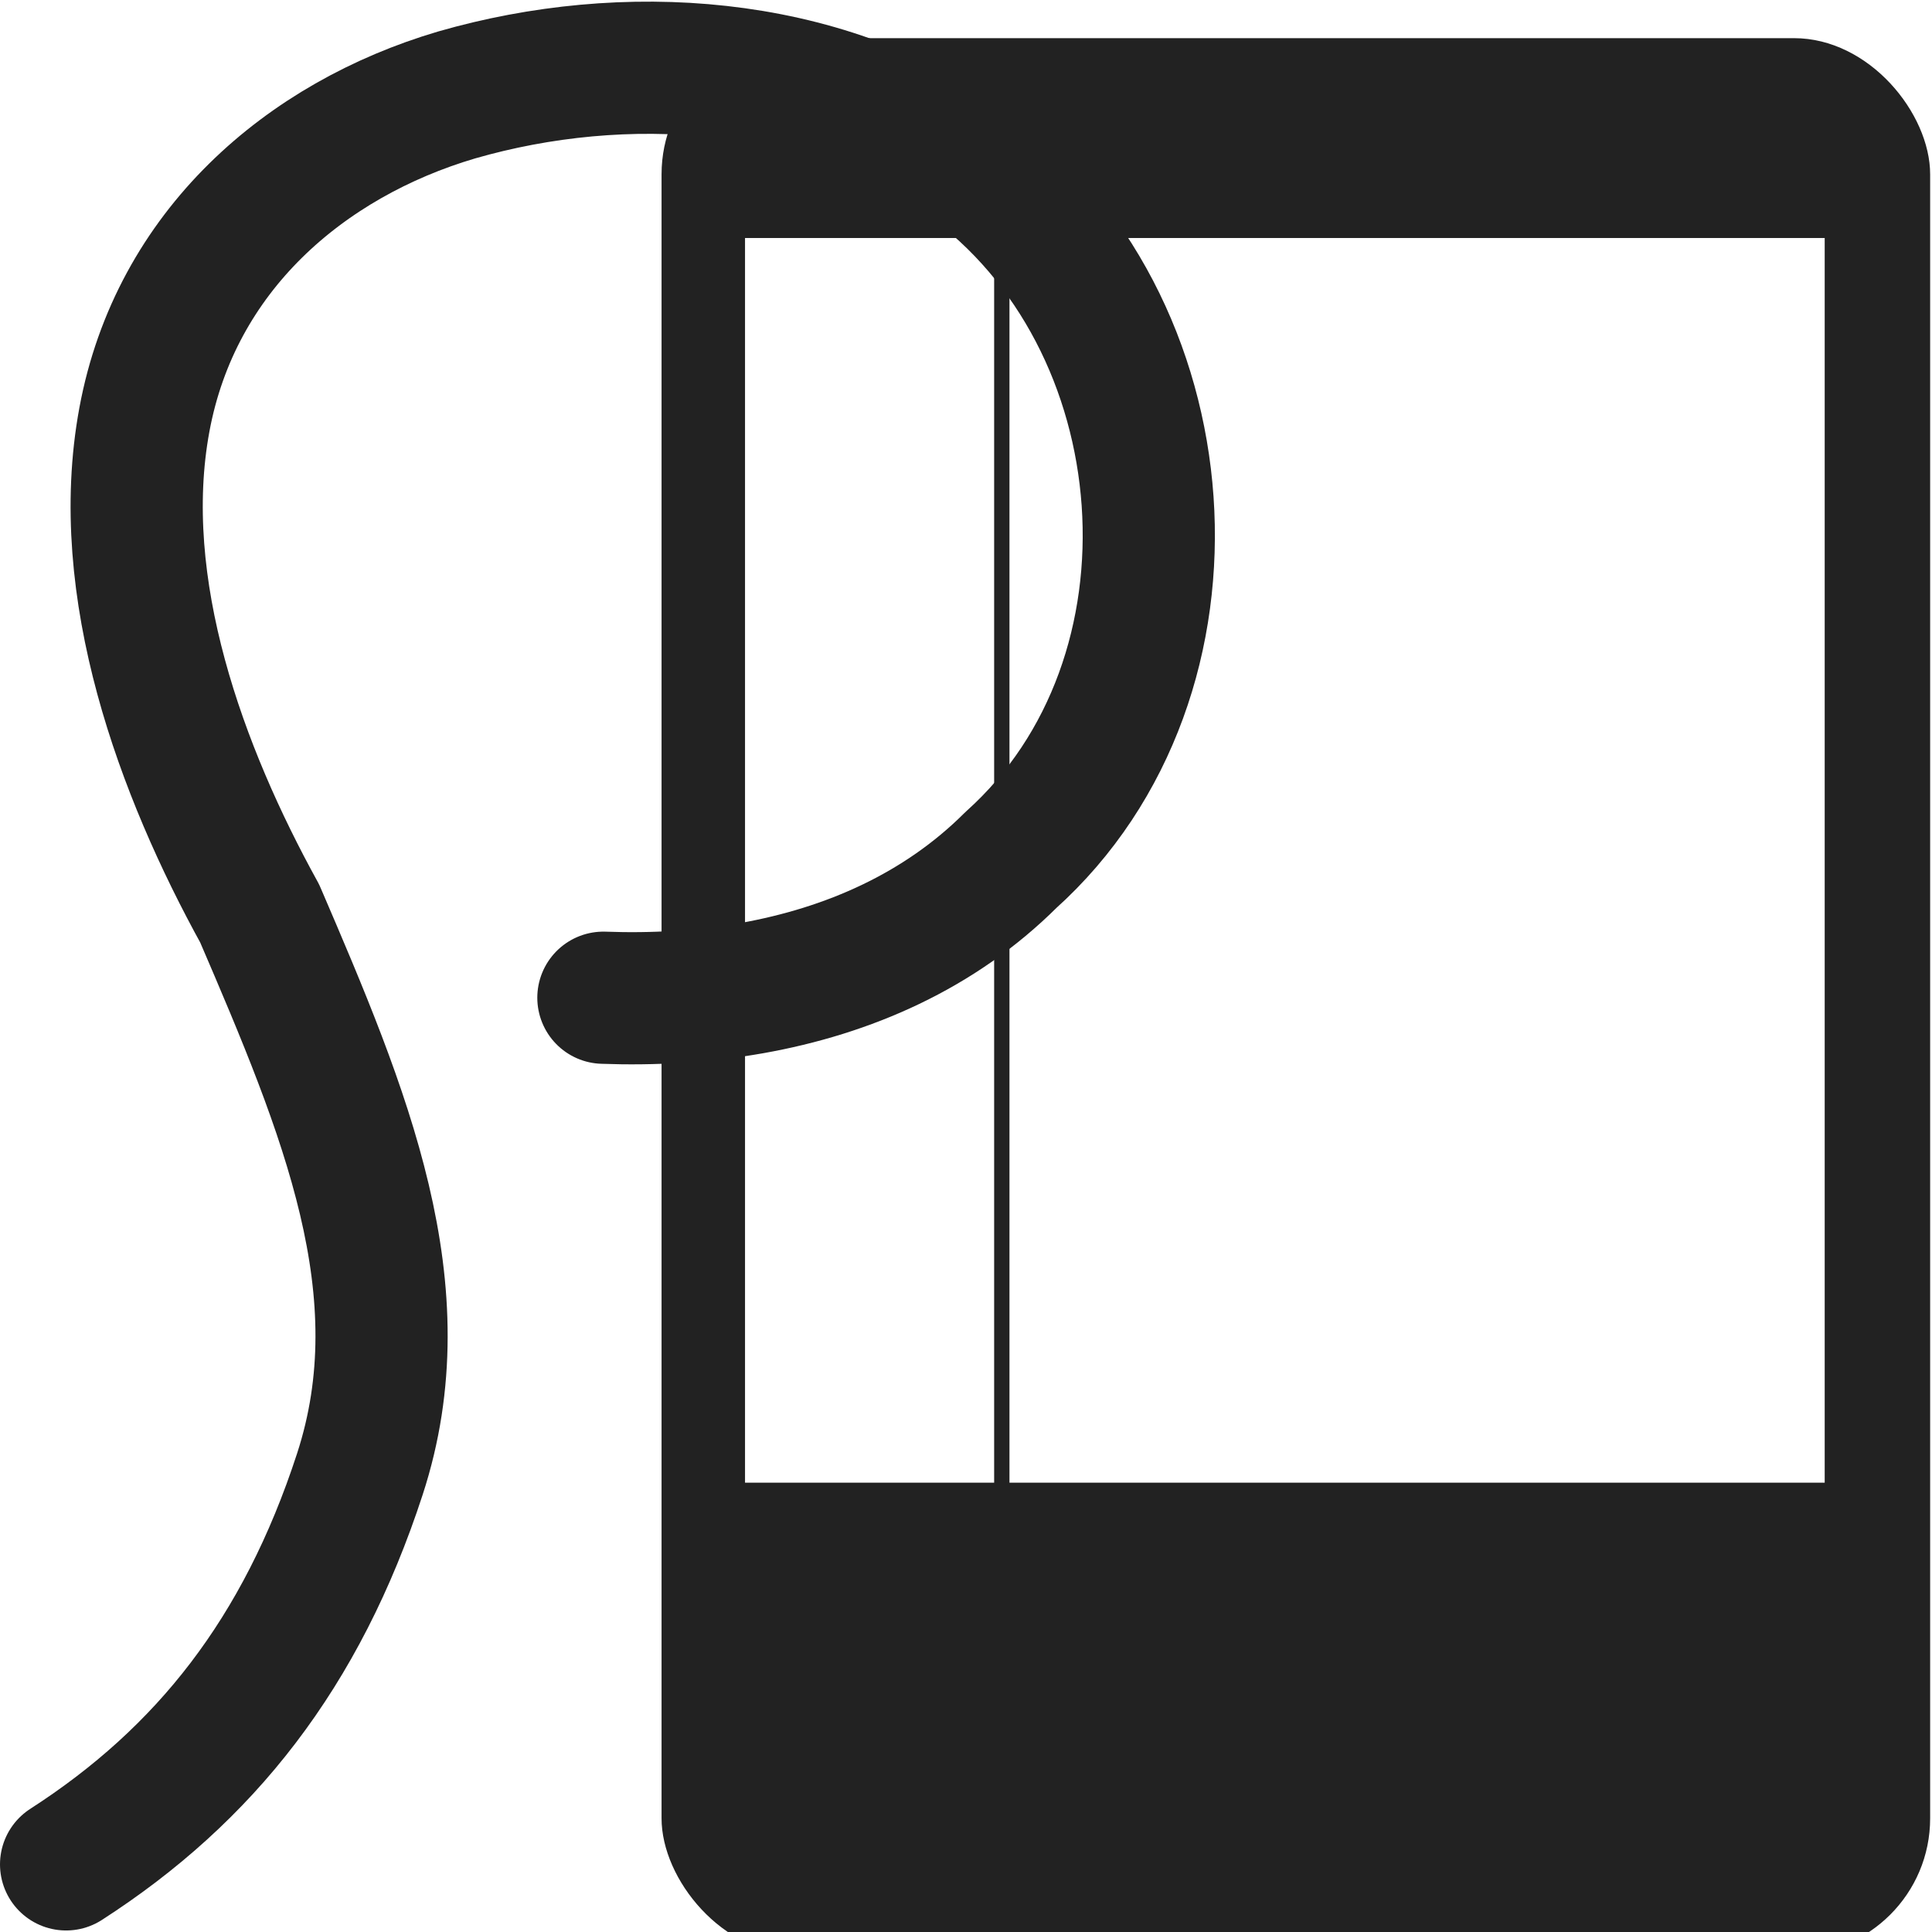<?xml version="1.0" encoding="UTF-8" standalone="no"?>
<!-- Created with Inkscape (http://www.inkscape.org/) -->

<svg
   xmlns:dc="http://purl.org/dc/elements/1.1/"
   xmlns:cc="http://creativecommons.org/ns#"
   xmlns:rdf="http://www.w3.org/1999/02/22-rdf-syntax-ns#"
   xmlns:svg="http://www.w3.org/2000/svg"
   xmlns="http://www.w3.org/2000/svg"
   xmlns:sodipodi="http://sodipodi.sourceforge.net/DTD/sodipodi-0.dtd"
   xmlns:inkscape="http://www.inkscape.org/namespaces/inkscape"
   width="19"
   height="19"
   id="svg2"
   version="1.1"
   inkscape:version="0.48.2 r9819"
   inkscape:export-filename="/Users/wit/Workspace/Misc/page2reader/artwork/icon-19x19.png"
   inkscape:export-xdpi="90"
   inkscape:export-ydpi="90"
   sodipodi:docname="icon-small.svg">
  <defs
     id="defs4">
    <filter
       inkscape:collect="always"
       id="filter4385"
       color-interpolation-filters="sRGB">
      <feGaussianBlur
         inkscape:collect="always"
         stdDeviation="0.18"
         id="feGaussianBlur4387" />
    </filter>
    <filter
       inkscape:collect="always"
       id="filter4395"
       color-interpolation-filters="sRGB">
      <feGaussianBlur
         inkscape:collect="always"
         stdDeviation="0.361"
         id="feGaussianBlur4397" />
    </filter>
    <filter
       inkscape:collect="always"
       id="filter4401"
       x="-0.107"
       width="1.214"
       y="-0.107"
       height="1.214"
       color-interpolation-filters="sRGB">
      <feGaussianBlur
         inkscape:collect="always"
         stdDeviation="0.948"
         id="feGaussianBlur4403" />
    </filter>
    <filter
       inkscape:collect="always"
       id="filter4508"
       color-interpolation-filters="sRGB">
      <feGaussianBlur
         inkscape:collect="always"
         stdDeviation="0.268"
         id="feGaussianBlur4510" />
    </filter>
    <filter
       inkscape:collect="always"
       id="filter4512"
       color-interpolation-filters="sRGB">
      <feGaussianBlur
         inkscape:collect="always"
         stdDeviation="0.224"
         id="feGaussianBlur4514" />
    </filter>
    <filter
       inkscape:collect="always"
       id="filter4756"
       color-interpolation-filters="sRGB">
      <feGaussianBlur
         inkscape:collect="always"
         stdDeviation="0.097"
         id="feGaussianBlur4758" />
    </filter>
    <filter
       inkscape:collect="always"
       id="filter4760"
       color-interpolation-filters="sRGB">
      <feGaussianBlur
         inkscape:collect="always"
         stdDeviation="0.049"
         id="feGaussianBlur4762" />
    </filter>
    <filter
       inkscape:collect="always"
       id="filter4860"
       color-interpolation-filters="sRGB">
      <feGaussianBlur
         inkscape:collect="always"
         stdDeviation="0.59"
         id="feGaussianBlur4862" />
    </filter>
    <filter
       inkscape:collect="always"
       id="filter4886"
       color-interpolation-filters="sRGB">
      <feGaussianBlur
         inkscape:collect="always"
         stdDeviation="0.638"
         id="feGaussianBlur4888" />
    </filter>
    <filter
       inkscape:collect="always"
       id="filter4980"
       color-interpolation-filters="sRGB">
      <feGaussianBlur
         inkscape:collect="always"
         stdDeviation="0.176"
         id="feGaussianBlur4982" />
    </filter>
    <filter
       inkscape:collect="always"
       id="filter5966"
       color-interpolation-filters="sRGB">
      <feGaussianBlur
         inkscape:collect="always"
         stdDeviation="0.638"
         id="feGaussianBlur5968" />
    </filter>
    <filter
       inkscape:collect="always"
       id="filter5986"
       color-interpolation-filters="sRGB">
      <feGaussianBlur
         inkscape:collect="always"
         stdDeviation="0.161"
         id="feGaussianBlur5988" />
    </filter>
    <filter
       inkscape:collect="always"
       id="filter6171"
       color-interpolation-filters="sRGB">
      <feGaussianBlur
         inkscape:collect="always"
         stdDeviation="0.8"
         id="feGaussianBlur6173" />
    </filter>
    <filter
       inkscape:collect="always"
       id="filter6198"
       color-interpolation-filters="sRGB">
      <feGaussianBlur
         inkscape:collect="always"
         stdDeviation="0.091"
         id="feGaussianBlur6200" />
    </filter>
    <filter
       inkscape:collect="always"
       id="filter6206"
       color-interpolation-filters="sRGB">
      <feGaussianBlur
         inkscape:collect="always"
         stdDeviation="0.059"
         id="feGaussianBlur6208" />
    </filter>
    <filter
       inkscape:collect="always"
       id="filter6210"
       color-interpolation-filters="sRGB">
      <feGaussianBlur
         inkscape:collect="always"
         stdDeviation="0.091"
         id="feGaussianBlur6212" />
    </filter>
    <filter
       inkscape:collect="always"
       id="filter6218"
       color-interpolation-filters="sRGB">
      <feGaussianBlur
         inkscape:collect="always"
         stdDeviation="0.033"
         id="feGaussianBlur6220" />
    </filter>
    <filter
       inkscape:collect="always"
       id="filter6226"
       color-interpolation-filters="sRGB">
      <feGaussianBlur
         inkscape:collect="always"
         stdDeviation="0.033"
         id="feGaussianBlur6228" />
    </filter>
    <filter
       inkscape:collect="always"
       id="filter6230"
       color-interpolation-filters="sRGB">
      <feGaussianBlur
         inkscape:collect="always"
         stdDeviation="0.059"
         id="feGaussianBlur6232" />
    </filter>
    <filter
       inkscape:collect="always"
       id="filter6234"
       color-interpolation-filters="sRGB">
      <feGaussianBlur
         inkscape:collect="always"
         stdDeviation="0.059"
         id="feGaussianBlur6236" />
    </filter>
    <inkscape:path-effect
       is_visible="true"
       id="path-effect8020"
       effect="spiro" />
  </defs>
  <sodipodi:namedview
     id="base"
     pagecolor="#ffffff"
     bordercolor="#666666"
     borderopacity="1.0"
     inkscape:pageopacity="0"
     inkscape:pageshadow="2"
     inkscape:zoom="23.908739"
     inkscape:cx="8.0496693"
     inkscape:cy="9.9558538"
     inkscape:document-units="px"
     inkscape:current-layer="layer1"
     showgrid="false"
     inkscape:showpageshadow="false"
     showguides="true"
     inkscape:guide-bbox="true"
     inkscape:window-width="1250"
     inkscape:window-height="725"
     inkscape:window-x="1741"
     inkscape:window-y="41"
     inkscape:window-maximized="0" />
  <g
     inkscape:label="Layer 1"
     inkscape:groupmode="layer"
     id="layer1"
     transform="translate(0,-1033.362)">
    <g
       id="g6333"
       transform="translate(-33.2,1.328)">
      <path
         transform="matrix(0.935,0,0,0.935,7.307,843.954)"
         d="m -29.198,92.099 c 0,5.881 -4.768,10.649 -10.649,10.649 -5.881,0 -10.649,-4.768 -10.649,-10.649 0,-5.881 4.768,-10.649 10.649,-10.649 5.881,0 10.649,4.768 10.649,10.649 z"
         sodipodi:ry="10.648812"
         sodipodi:rx="10.648812"
         sodipodi:cy="92.099266"
         sodipodi:cx="-39.847172"
         id="path4329"
         style="opacity:0.741;fill:#6cc655;fill-opacity:1;stroke:none;filter:url(#filter4385)"
         sodipodi:type="arc" />
      <path
         sodipodi:type="arc"
         style="opacity:0.72;fill:#6cc655;fill-opacity:1;stroke:none;filter:url(#filter4395)"
         id="path4389"
         sodipodi:cx="-39.847172"
         sodipodi:cy="92.099266"
         sodipodi:rx="10.648812"
         sodipodi:ry="10.648812"
         d="m -29.198,92.099 c 0,5.881 -4.768,10.649 -10.649,10.649 -5.881,0 -10.649,-4.768 -10.649,-10.649 0,-5.881 4.768,-10.649 10.649,-10.649 5.881,0 10.649,4.768 10.649,10.649 z"
         transform="matrix(0.935,0,0,0.935,8.742,814.534)" />
      <path
         transform="matrix(0.696,0,0,0.696,32.517,828.561)"
         d="m -29.198,92.099 c 0,5.881 -4.768,10.649 -10.649,10.649 -5.881,0 -10.649,-4.768 -10.649,-10.649 0,-5.881 4.768,-10.649 10.649,-10.649 5.881,0 10.649,4.768 10.649,10.649 z"
         sodipodi:ry="10.648812"
         sodipodi:rx="10.648812"
         sodipodi:cy="92.099266"
         sodipodi:cx="-39.847172"
         id="path4399"
         style="opacity:0.625;fill:#6cc655;fill-opacity:1;stroke:none;filter:url(#filter4401)"
         sodipodi:type="arc" />
      <path
         transform="matrix(0.532,0,0,0.532,8.231,867.312)"
         d="m -26.107,66.68 c 0,5.502 -4.768,9.962 -10.649,9.962 -5.881,0 -10.649,-4.46 -10.649,-9.962 0,-5.502 4.768,-9.962 10.649,-9.962 5.881,0 10.649,4.46 10.649,9.962 z"
         sodipodi:ry="9.9617929"
         sodipodi:rx="10.648812"
         sodipodi:cy="66.67952"
         sodipodi:cx="-36.755581"
         id="path4410"
         style="opacity:0.625;fill:#ff0000;fill-opacity:1;stroke:none"
         sodipodi:type="arc" />
      <path
         sodipodi:type="arc"
         style="opacity:0.741;fill:#6cc655;fill-opacity:1;stroke:none;filter:url(#filter4385)"
         id="path4412"
         sodipodi:cx="-39.847172"
         sodipodi:cy="92.099266"
         sodipodi:rx="10.648812"
         sodipodi:ry="10.648812"
         d="m -29.198,92.099 c 0,5.881 -4.768,10.649 -10.649,10.649 -5.881,0 -10.649,-4.768 -10.649,-10.649 0,-5.881 4.768,-10.649 10.649,-10.649 5.881,0 10.649,4.768 10.649,10.649 z"
         transform="matrix(0.935,0,0,0.935,-38.724,864.565)" />
      <path
         transform="matrix(0.935,0,0,0.935,-37.289,835.145)"
         d="m -29.198,92.099 c 0,5.881 -4.768,10.649 -10.649,10.649 -5.881,0 -10.649,-4.768 -10.649,-10.649 0,-5.881 4.768,-10.649 10.649,-10.649 5.881,0 10.649,4.768 10.649,10.649 z"
         sodipodi:ry="10.648812"
         sodipodi:rx="10.648812"
         sodipodi:cy="92.099266"
         sodipodi:cx="-39.847172"
         id="path4414"
         style="opacity:0.72;fill:#6cc655;fill-opacity:1;stroke:none;filter:url(#filter4395)"
         sodipodi:type="arc" />
      <path
         sodipodi:type="arc"
         style="opacity:0.625;fill:#6cc655;fill-opacity:1;stroke:none;filter:url(#filter4401)"
         id="path4416"
         sodipodi:cx="-39.847172"
         sodipodi:cy="92.099266"
         sodipodi:rx="10.648812"
         sodipodi:ry="10.648812"
         d="m -29.198,92.099 c 0,5.881 -4.768,10.649 -10.649,10.649 -5.881,0 -10.649,-4.768 -10.649,-10.649 0,-5.881 4.768,-10.649 10.649,-10.649 5.881,0 10.649,4.768 10.649,10.649 z"
         transform="matrix(0.696,0,0,0.696,-18.371,852.086)" />
      <path
         sodipodi:type="arc"
         style="opacity:0.625;fill:#ff0000;fill-opacity:1;stroke:none"
         id="path4418"
         sodipodi:cx="-36.755581"
         sodipodi:cy="66.67952"
         sodipodi:rx="10.648812"
         sodipodi:ry="9.9617929"
         d="m -26.107,66.68 c 0,5.502 -4.768,9.962 -10.649,9.962 -5.881,0 -10.649,-4.46 -10.649,-9.962 0,-5.502 4.768,-9.962 10.649,-9.962 5.881,0 10.649,4.46 10.649,9.962 z"
         transform="matrix(0.532,0,0,0.532,-37.799,887.923)" />
    </g>
    <g
       id="g5922"
       transform="translate(0,-119.65)">
      <rect
         ry="9.054"
         y="952.362"
         x="120"
         height="100"
         width="100"
         id="rect4327"
         style="fill:#ffffff;fill-opacity:1;stroke:none" />
      <path
         style="opacity:0.7;fill:#000000;fill-opacity:1;stroke:none;filter:url(#filter4886)"
         d="m 129.062,953.193 c -5.016,0 -9.063,4.047 -9.063,9.062 l 0,18.469 100,0 0,-18.469 c 0,-5.016 -4.047,-9.062 -9.063,-9.062 l -81.875,0 z"
         id="path4864"
         inkscape:connector-curvature="0" />
      <path
         inkscape:connector-curvature="0"
         id="rect4471"
         d="m 129.062,952.362 c -5.016,0 -9.062,4.047 -9.062,9.062 l 0,18.469 100,0 0,-18.469 c 0,-5.016 -4.047,-9.062 -9.062,-9.062 l -81.875,0 z"
         style="fill:#b0b0b0;fill-opacity:1;stroke:none" />
      <path
         style="fill:#e5e5e5;fill-opacity:1;stroke:none"
         d="m 120,1034.362 0,9.046 c 0,4.956 4.047,8.954 9.062,8.954 l 81.875,0 c 5.016,0 9.062,-3.998 9.062,-8.954 l 0,-9.046 -100,0 z"
         id="path4555"
         inkscape:connector-curvature="0" />
      <path
         inkscape:connector-curvature="0"
         id="rect4476"
         d="m 120,1030.362 0,9.046 c 0,4.956 4.047,8.954 9.062,8.954 l 81.875,0 c 5.016,0 9.063,-3.998 9.063,-8.954 l 0,-9.046 -100,0 z"
         style="fill:#e5e5e5;fill-opacity:1;stroke:none;filter:url(#filter4860)" />
    </g>
    <path
       inkscape:connector-curvature="0"
       id="path5935"
       d="m 248.915,952.362 c -5.016,0 -9.062,4.047 -9.062,9.062 l 0,18.469 100,0 0,-18.469 c 0,-5.016 -4.047,-9.062 -9.062,-9.062 l -81.875,0 z"
       style="fill:#b0b0b0;fill-opacity:1;stroke:none" />
    <rect
       ry="9.054"
       y="952.362"
       x="120"
       height="100"
       width="100"
       id="rect5931"
       style="fill:#ffffff;fill-opacity:1;stroke:none" />
    <path
       style="fill:#e5e5e5;fill-opacity:1;stroke:none"
       d="m 240,1034.362 0,9.046 c 0,4.956 4.047,8.954 9.062,8.954 l 81.875,0 c 5.016,0 9.062,-3.998 9.062,-8.954 l 0,-9.046 -100,0 z"
       id="path5937"
       inkscape:connector-curvature="0" />
    <path
       inkscape:connector-curvature="0"
       id="path5939"
       d="m 240,1030.362 0,9.046 c 0,4.956 4.047,8.954 9.062,8.954 l 81.875,0 c 5.016,0 9.063,-3.998 9.063,-8.954 l 0,-9.046 -100,0 z"
       style="fill:#e5e5e5;fill-opacity:1;stroke:none;filter:url(#filter4860)" />
    <path
       style="fill:#b0b0b0;fill-opacity:1;stroke:none;filter:url(#filter5966)"
       d="m 129.062,953.962 c -5.016,0 -9.062,4.047 -9.062,9.062 l 0,18.469 100,0 0,-18.469 c 0,-5.016 -4.047,-9.062 -9.062,-9.062 l -81.875,0 z"
       id="path5956"
       inkscape:connector-curvature="0"
       transform="matrix(1.027,0,0,1,115.484,-9.9999997e-6)" />
    <rect
       ry="5.625"
       y="1061.77"
       x="150.79"
       height="79.185"
       width="52.419"
       id="rect5996"
       style="fill:#222222;fill-opacity:1;stroke:none" />
    <rect
       style="fill:#ffffff;fill-opacity:1;stroke:none"
       id="rect5998"
       width="33.686"
       height="51.431"
       x="165.521"
       y="1070.028" />
    <rect
       y="1070.028"
       x="154.593"
       height="51.431"
       width="8.768"
       id="rect6000"
       style="fill:#ffffff;fill-opacity:1;stroke:none" />
    <path
       style="opacity:0.7;fill:#222222;fill-opacity:0.941;stroke:none;filter:url(#filter6171)"
       d="m 86.583,1068.218 0,60.258 46.412,0 0,-60.258 -46.412,0 z m 0.662,2.275 8.854,0 0,52.011 -8.854,0 0,-52.011 z m 11.028,0 33.966,0 0,52.011 -33.966,0 0,-52.011 z"
       id="rect4608"
       inkscape:connector-curvature="0" />
    <path
       style="opacity:0.8;fill:#222222;fill-opacity:1;stroke:none"
       d="m -50.248,1063.318 c -3.116,0 -5.625,2.509 -5.625,5.625 l 0,67.938 c 0,3.116 2.509,5.625 5.625,5.625 l 41.188,0 c 3.116,0 5.625,-2.509 5.625,-5.625 l 0,-67.938 c 0,-3.116 -2.509,-5.625 -5.625,-5.625 l -41.188,0 z m -1.812,8.25 8.781,0 0,51.438 -8.781,0 0,-51.438 z m 10.938,0 33.688,0 0,51.438 -33.688,0 0,-51.438 z"
       id="rect6031"
       inkscape:connector-curvature="0" />
    <g
       id="g6238"
       transform="translate(-25.564,22.576)">
      <rect
         style="opacity:0.6;fill:#6cc655;fill-opacity:1;stroke:none;filter:url(#filter4980)"
         id="rect4962"
         width="12.816"
         height="10.68"
         x="-60.13"
         y="996.344"
         ry="0" />
      <rect
         ry="0"
         y="997.645"
         x="-61.73"
         height="10.68"
         width="12.816"
         id="rect4463"
         style="opacity:0.8;fill:#6cc655;fill-opacity:1;stroke:none;filter:url(#filter6206)" />
      <rect
         transform="matrix(0.612,0,0,0.612,-15.69,374.74)"
         style="opacity:0.9;fill:#6cbe55;fill-opacity:1;stroke:none;filter:url(#filter4512)"
         id="rect4465"
         width="16.488"
         height="13.397"
         x="-64.58"
         y="1042.744"
         ry="0" />
      <rect
         ry="0"
         y="1002.402"
         x="-45.212"
         height="5.953"
         width="7.143"
         id="rect4467"
         style="opacity:0.8;fill:#63c655;fill-opacity:1;stroke:none;filter:url(#filter6226)" />
      <rect
         style="opacity:0.9;fill:#ff0000;fill-opacity:1;stroke:none;filter:url(#filter4756)"
         id="rect4469"
         width="5.294"
         height="4.412"
         x="-43.683"
         y="993.188"
         ry="0" />
      <rect
         ry="0"
         y="981.297"
         x="-36.619"
         height="10.68"
         width="12.816"
         id="rect4956"
         style="opacity:0.7;fill:#6cc655;fill-opacity:1;stroke:none;filter:url(#filter6234)" />
      <rect
         style="opacity:0.8;fill:#6cc655;fill-opacity:1;stroke:none;filter:url(#filter6230)"
         id="rect4492"
         width="12.816"
         height="10.68"
         x="-39.119"
         y="978.697"
         ry="0" />
      <rect
         style="opacity:0.8;fill:#ff0000;fill-opacity:1;stroke:none;filter:url(#filter6198)"
         id="rect4984"
         width="10.084"
         height="8.194"
         x="-72.354"
         y="1005.883"
         ry="0" />
      <rect
         ry="0"
         y="1004.384"
         x="-73.855"
         height="8.194"
         width="10.084"
         id="rect4494"
         style="opacity:0.9;fill:#ff0000;fill-opacity:1;stroke:none;filter:url(#filter6210)" />
      <rect
         ry="0"
         y="1003.927"
         x="-72.824"
         height="9.733"
         width="11.679"
         id="rect4990"
         style="opacity:0.7;fill:#6ce037;fill-opacity:1;stroke:none;filter:url(#filter5986)"
         transform="matrix(0.612,0,0,0.612,-16.29,375.14)" />
      <rect
         transform="matrix(0.612,0,0,0.612,-17.69,373.841)"
         style="opacity:0.9;fill:#6ce037;fill-opacity:1;stroke:none;filter:url(#filter4508)"
         id="rect4496"
         width="11.679"
         height="9.733"
         x="-72.824"
         y="1003.927"
         ry="0" />
      <rect
         ry="0"
         y="983.704"
         x="-52.607"
         height="4.412"
         width="5.294"
         id="rect4498"
         style="opacity:0.8;fill:#ef0000;fill-opacity:1;stroke:none;filter:url(#filter4760)" />
      <rect
         ry="0"
         y="992.388"
         x="-42.983"
         height="4.412"
         width="5.294"
         id="rect6059"
         style="opacity:0.7;fill:#ff0000;fill-opacity:1;stroke:none;filter:url(#filter4756)" />
      <rect
         style="opacity:0.8;fill:#ef0000;fill-opacity:1;stroke:none;filter:url(#filter4760)"
         id="rect6111"
         width="5.294"
         height="4.412"
         x="-51.707"
         y="983.004"
         ry="0" />
      <rect
         style="opacity:0.7;fill:#63c655;fill-opacity:1;stroke:none;filter:url(#filter6218)"
         id="rect6113"
         width="7.143"
         height="5.953"
         x="-44.012"
         y="1003.502"
         ry="0" />
      <rect
         ry="0"
         y="1042.744"
         x="-64.58"
         height="13.397"
         width="16.488"
         id="rect6115"
         style="opacity:0.8;fill:#6cbe55;fill-opacity:1;stroke:none;filter:url(#filter4512)"
         transform="matrix(0.612,0,0,0.612,-13.69,372.74)" />
    </g>
    <g
       id="g6282"
       transform="matrix(0.238,0,0,0.238,0.844,780.798)">
      <rect
         ry="5.625"
         y="1062.77"
         x="23.79"
         height="79.185"
         width="52.419"
         id="rect3781"
         style="fill:#222222;fill-opacity:1;stroke:none" />
      <rect
         style="fill:#ffffff;fill-opacity:1;stroke:none"
         id="rect3783"
         width="33.686"
         height="51.431"
         x="38.166"
         y="1071.028" />
      <rect
         y="1071.028"
         x="27.239"
         height="51.431"
         width="10.294"
         id="rect3787"
         style="fill:#ffffff;fill-opacity:1;stroke:none" />
    </g>
    <path
       style="fill:none;stroke:#222222;stroke-width:2;stroke-linecap:round;stroke-linejoin:round;stroke-miterlimit:4;stroke-opacity:1;stroke-dasharray:none"
       d="m 18.675,1018.78 c 1.557,-0.842 3.203,-2.027 3.293,-3.671 -0.022,-2.048 -1.722,-3.688 -3.092,-5.272 -1.167,-1.33 -1.877,-3.059 -1.527,-4.645 0.35,-1.586 1.802,-2.633 3.5,-3.053 1.879,-0.455 4.077,-0.337 5.702,0.619 2.482,1.489 2.8,4.853 0.511,6.576 -0.34,0.248 -0.693,0.456 -1.057,0.627"
       id="path6297-2"
       inkscape:connector-curvature="0"
       sodipodi:nodetypes="ccczcccc" />
    <path
       sodipodi:nodetypes="ccczcccssc"
       inkscape:connector-curvature="0"
       id="path7500"
       d="m 1.675,1021.935 c 1.292,-0.904 2.658,-2.177 2.734,-3.942 -0.018,-2.199 -1.429,-3.96 -2.567,-5.661 -0.969,-1.428 -1.558,-3.285 -1.267,-4.988 0.291,-1.703 1.496,-2.827 2.905,-3.278 1.56,-0.488 3.384,-0.362 4.733,0.665 2.061,1.599 2.324,5.211 0.424,7.061 -0.661,0.716 -1.51,1.121 -2.413,1.294 -0.452,0.087 -0.917,0.115 -1.379,0.096 -0.231,-0.01 -0.461,-0.031 -0.689,-0.063"
       style="fill:none;stroke:#222222;stroke-width:1;stroke-linecap:round;stroke-linejoin:round;stroke-miterlimit:4;stroke-opacity:1;stroke-dasharray:none" />
    <path
       style="fill:none;stroke:#222222;stroke-width:1.3;stroke-linecap:round;stroke-linejoin:round;stroke-miterlimit:4;stroke-opacity:1;stroke-dasharray:none"
       d="m 0.65,1051.697 c 1.366,-0.88 2.315,-2.077 2.889,-3.838 0.59,-1.808 -0.143,-3.555 -0.985,-5.513 -0.767,-1.391 -1.441,-3.199 -1.134,-4.857 0.307,-1.659 1.581,-2.753 3.07,-3.193 1.648,-0.475 3.577,-0.353 5.002,0.648 2.178,1.557 2.456,5.074 0.449,6.876 -0.699,0.697 -1.596,1.091 -2.55,1.26 -0.477,0.084 -0.969,0.112 -1.457,0.094"
       id="path6297"
       inkscape:connector-curvature="0"
       sodipodi:nodetypes="csczcccsc" />
    <path
       sodipodi:nodetypes="csczcccsssc"
       inkscape:connector-curvature="0"
       id="path4642"
       d="m -13.5,1021.862 c 1.318,-0.897 2.234,-2.116 2.788,-3.91 0.569,-1.842 -0.138,-3.622 -0.951,-5.616 -0.74,-1.417 -1.391,-3.259 -1.094,-4.949 0.297,-1.69 1.526,-2.805 2.963,-3.252 1.591,-0.484 3.452,-0.359 4.828,0.66 2.102,1.586 2.37,5.169 0.433,7.005 -0.674,0.71 -1.54,1.112 -2.461,1.284 -0.461,0.086 -0.935,0.115 -1.406,0.096 -0.236,-0.01 -0.47,-0.031 -0.702,-0.062 -0.116,-0.015 -0.231,-0.034 -0.345,-0.056"
       style="fill:none;stroke:#222222;stroke-width:1;stroke-linecap:round;stroke-linejoin:round;stroke-miterlimit:4;stroke-opacity:1;stroke-dasharray:none" />
  </g>
</svg>
